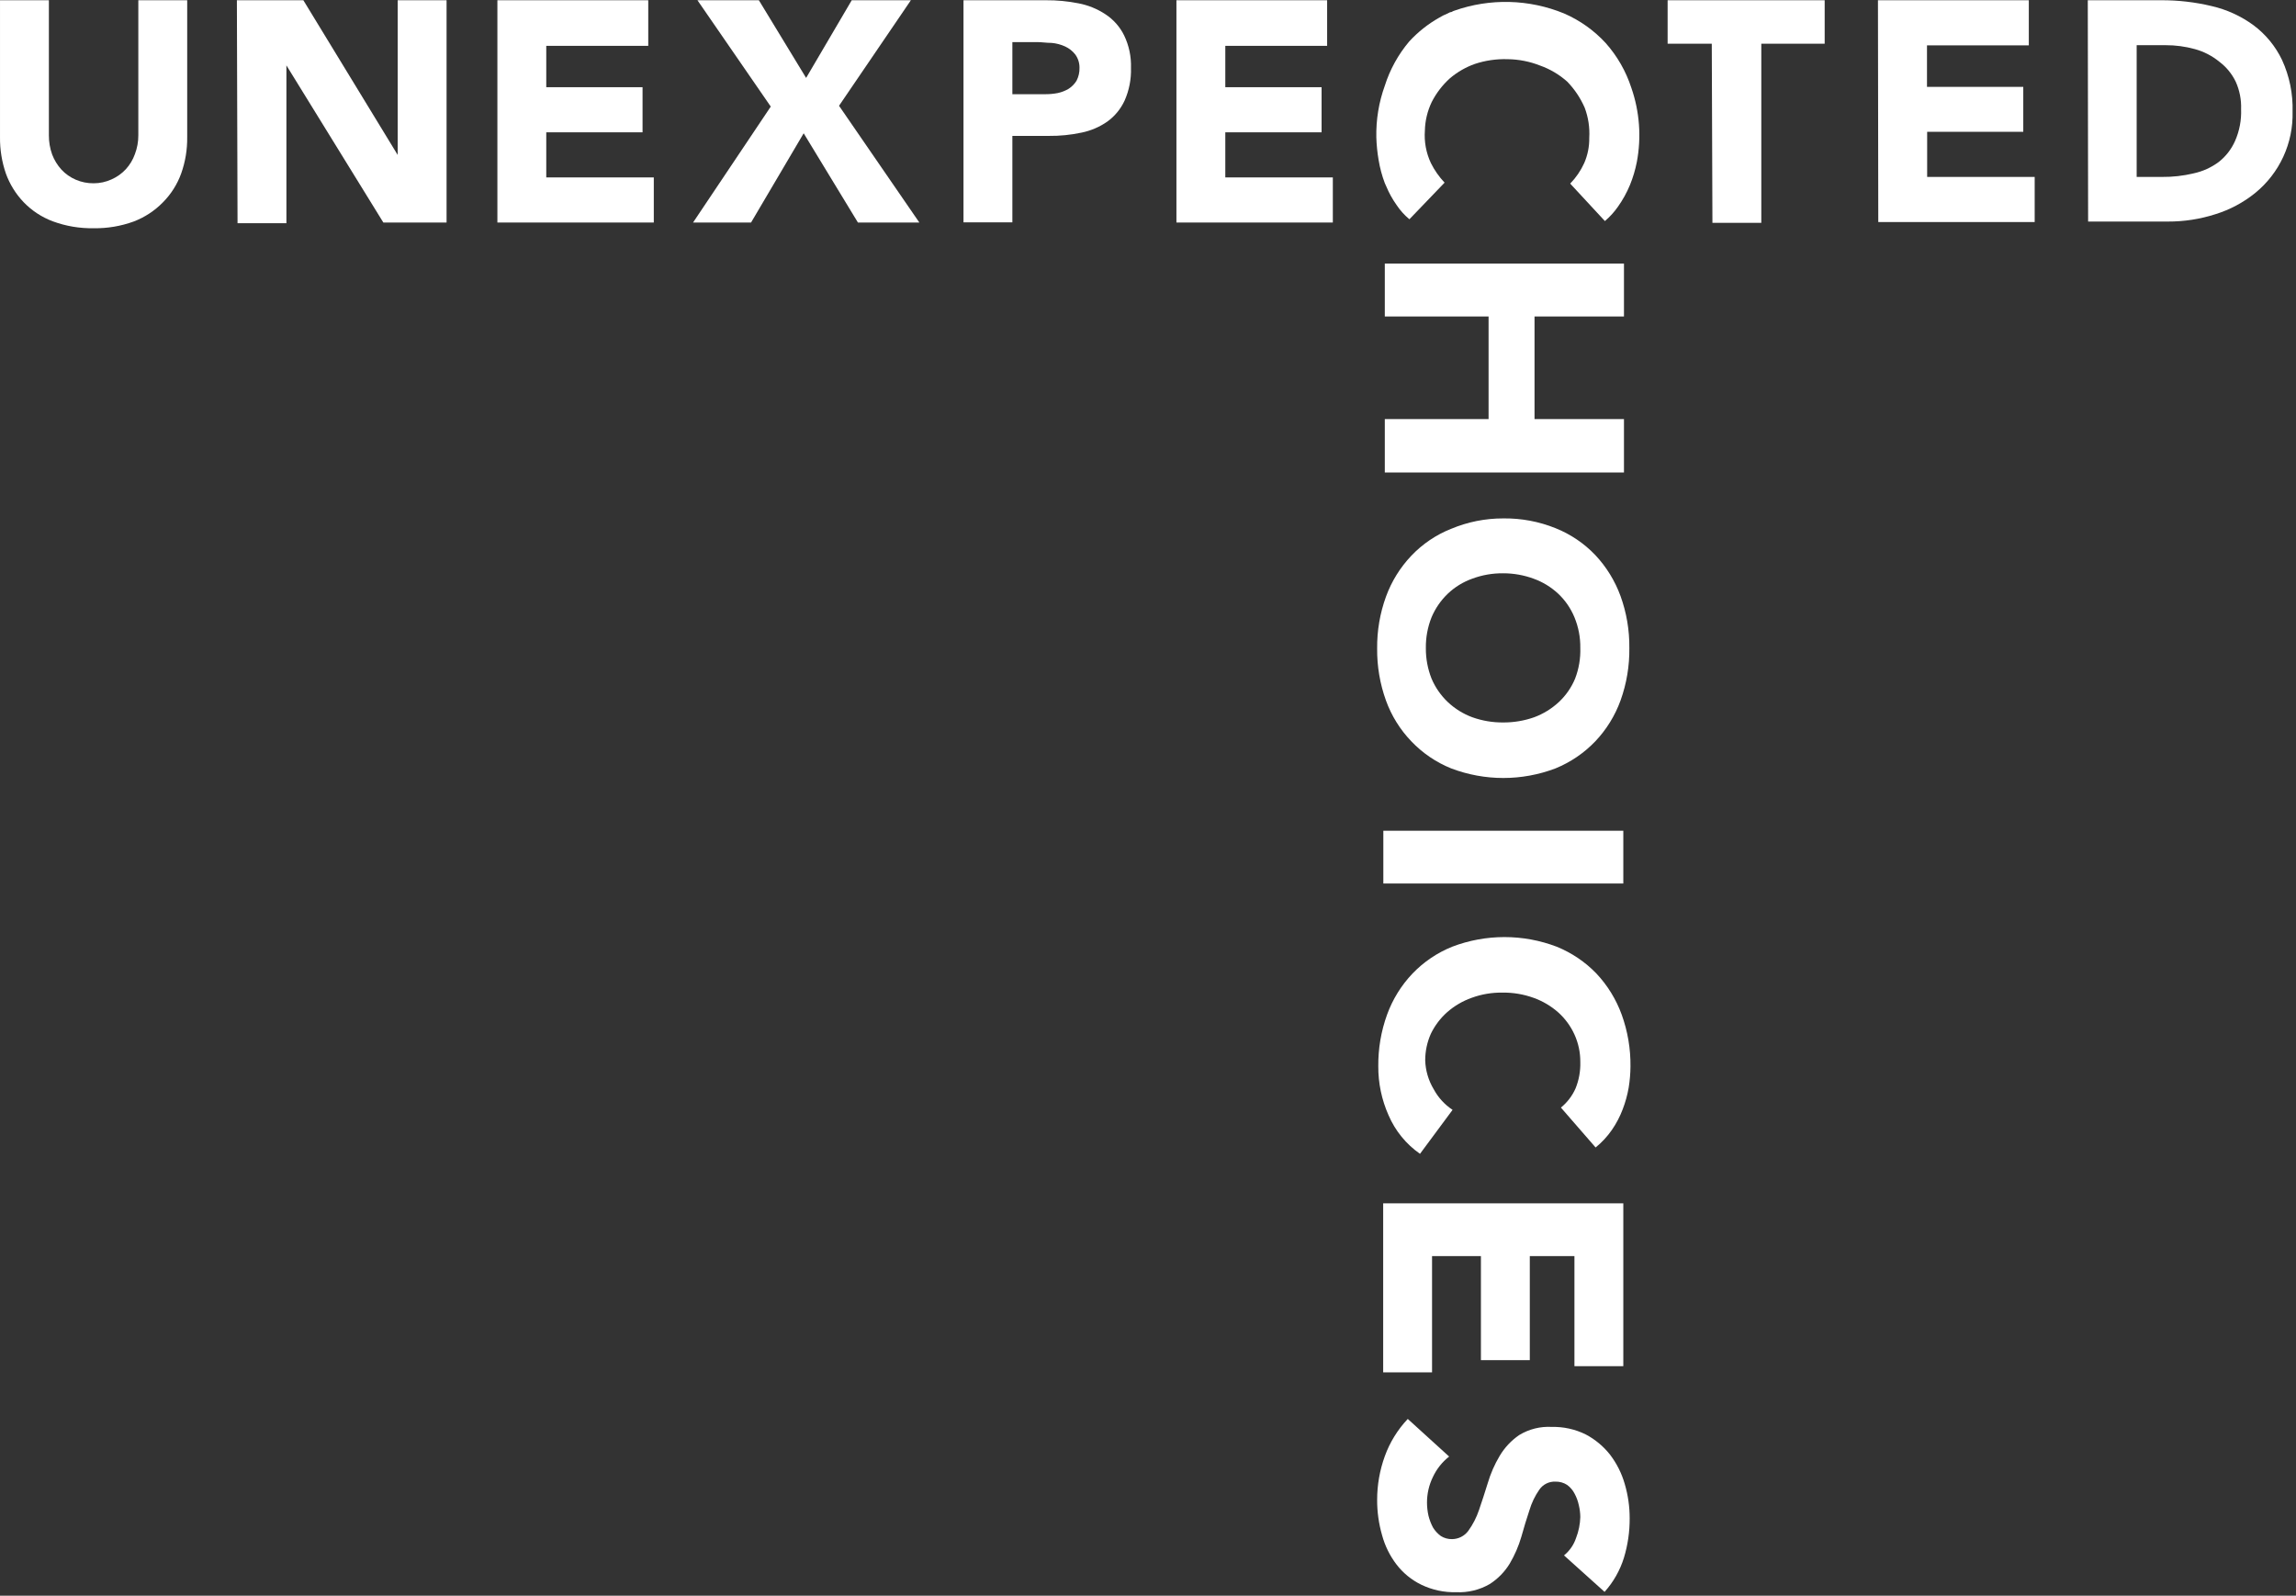 <svg width="669" height="465" viewBox="0 0 669 465" fill="none" xmlns="http://www.w3.org/2000/svg">
<rect x="0" y="0" width="669" height="465" fill="#333333" stroke="none"/>
<path d="M54.545 39.98C54.592 43.584 53.998 47.167 52.789 50.563C51.65 53.716 49.835 56.583 47.472 58.962C45.064 61.426 42.148 63.337 38.927 64.561C35.202 65.914 31.26 66.574 27.297 66.507C23.252 66.585 19.227 65.91 15.43 64.514C12.196 63.315 9.275 61.401 6.885 58.914C4.596 56.522 2.834 53.677 1.711 50.563C0.541 47.159 -0.037 43.579 0.002 39.98V0.072H14.243V39.458C14.233 41.35 14.555 43.229 15.192 45.011C15.808 46.639 16.726 48.136 17.898 49.424C19.07 50.685 20.493 51.687 22.076 52.366C23.724 53.075 25.503 53.431 27.297 53.41C29.099 53.41 30.881 53.022 32.519 52.271C34.08 51.578 35.485 50.578 36.649 49.329C37.823 48.051 38.727 46.55 39.307 44.916C39.972 43.173 40.31 41.323 40.304 39.458V0.072H54.545V39.98Z" fill="white"/>
<path d="M69.023 0.072H88.391L115.877 45.153V0.072H130.118V64.846H111.699L83.454 19.053V65.036H69.213L69.023 0.072Z" fill="white"/>
<path d="M144.928 0.072H188.886V13.359H159.169V25.412H187.224V38.557H159.169V51.702H190.5V64.846H144.928V0.072Z" fill="white"/>
<path d="M224.583 31.059L203.222 0.072H221.118L234.884 22.707L248.176 0.072H265.408L244.473 30.822L267.876 64.846H249.98L234.172 38.841L218.839 64.846H201.94L224.583 31.059Z" fill="white"/>
<path d="M280.74 0.071H304.76C307.948 0.047 311.129 0.349 314.254 0.973C317.051 1.502 319.713 2.583 322.087 4.152C324.429 5.68 326.316 7.811 327.546 10.322C328.968 13.278 329.652 16.534 329.54 19.812C329.64 23.074 329.008 26.318 327.688 29.303C326.564 31.741 324.831 33.849 322.657 35.425C320.389 37.007 317.82 38.106 315.109 38.651C311.989 39.316 308.805 39.635 305.615 39.601H294.982V64.799H280.74V0.071ZM294.982 27.452H304.476C305.718 27.463 306.958 27.352 308.178 27.12C309.298 26.884 310.372 26.467 311.359 25.886C312.304 25.282 313.099 24.471 313.685 23.514C314.289 22.342 314.583 21.035 314.539 19.717C314.553 18.337 314.12 16.988 313.305 15.874C312.524 14.874 311.515 14.077 310.362 13.548C309.119 12.974 307.786 12.621 306.422 12.504C304.95 12.504 303.526 12.267 302.197 12.267H294.982V27.452Z" fill="white"/>
<path d="M342.784 0.072H386.694V13.359H357.025V25.412H385.08V38.557H357.025V51.702H388.356V64.846H342.784V0.072Z" fill="white"/>
<path d="M498.771 12.742H485.907V0.072H531.668V12.742H513.202V64.941H498.961L498.771 12.742Z" fill="white"/>
<path d="M547.191 0.072H591.148V13.216H561.479V25.317H589.534V38.414H561.527V51.559H592.857V64.704H547.286L547.191 0.072Z" fill="white"/>
<path d="M608.332 0.071H629.694C634.666 0.047 639.622 0.62 644.457 1.78C648.862 2.797 653.014 4.702 656.657 7.379C660.18 10.019 663.014 13.47 664.917 17.439C667.094 22.165 668.15 27.329 668.002 32.53C668.122 37.056 667.199 41.55 665.306 45.664C663.413 49.778 660.6 53.402 657.084 56.257C653.65 59.029 649.719 61.123 645.501 62.426C641.038 63.861 636.376 64.582 631.688 64.561H608.427L608.332 0.071ZM622.573 51.559H629.979C633.08 51.588 636.172 51.237 639.188 50.515C641.834 49.941 644.326 48.809 646.498 47.193C648.559 45.572 650.189 43.47 651.245 41.072C652.527 38.16 653.127 34.996 653.002 31.818C653.104 29.06 652.568 26.316 651.435 23.798C650.333 21.52 648.706 19.536 646.688 18.009C644.587 16.283 642.144 15.022 639.52 14.307C636.738 13.538 633.863 13.155 630.976 13.169H622.573V51.559Z" fill="white"/>
<path d="M473.185 76.805V92.227H447.124V122.123H473.185V137.688H403.499V122.123H433.737V92.227H403.499V76.805H473.185Z" fill="white"/>
<path d="M438.009 151.07C443.227 150.997 448.408 151.965 453.247 153.917C457.625 155.668 461.575 158.338 464.83 161.747C468.067 165.195 470.57 169.263 472.188 173.706C473.937 178.542 474.805 183.653 474.751 188.796C474.824 194.018 473.955 199.21 472.188 204.124C470.58 208.557 468.075 212.612 464.83 216.035C461.564 219.444 457.618 222.128 453.247 223.912C443.448 227.645 432.618 227.645 422.819 223.912C418.442 222.139 414.493 219.453 411.236 216.035C407.959 212.628 405.436 208.569 403.831 204.124C402.085 199.27 401.217 194.144 401.267 188.986C401.213 183.843 402.081 178.732 403.831 173.896C405.448 169.442 407.969 165.37 411.236 161.937C414.482 158.517 418.435 155.845 422.819 154.107C427.628 152.09 432.794 151.058 438.009 151.07ZM438.009 167.062C434.932 167.024 431.874 167.555 428.99 168.628C426.338 169.571 423.912 171.058 421.869 172.994C419.834 174.94 418.219 177.282 417.122 179.875C415.99 182.711 415.426 185.742 415.461 188.796C415.429 191.865 415.994 194.911 417.122 197.765C418.218 200.344 419.834 202.671 421.869 204.598C423.922 206.533 426.344 208.034 428.99 209.012C431.883 210.045 434.937 210.559 438.009 210.53C441.081 210.548 444.132 210.034 447.029 209.012C449.684 208.024 452.119 206.524 454.197 204.598C456.249 202.685 457.867 200.355 458.944 197.765C460.046 194.907 460.562 191.857 460.463 188.796C460.506 185.737 459.924 182.701 458.754 179.875C457.678 177.27 456.06 174.924 454.007 172.994C451.939 171.067 449.5 169.581 446.839 168.628C444.011 167.59 441.022 167.06 438.009 167.062Z" fill="white"/>
<path d="M472.995 242.087V257.462H403.071V242.087H472.995Z" fill="white"/>
<path d="M454.814 322.759C456.66 321.255 458.124 319.336 459.086 317.159C460.073 314.72 460.542 312.102 460.463 309.471C460.484 306.706 459.901 303.969 458.754 301.452C457.635 298.995 456.019 296.798 454.007 294.998C451.907 293.148 449.475 291.714 446.839 290.775C443.948 289.73 440.893 289.216 437.819 289.256C434.745 289.203 431.687 289.718 428.8 290.775C426.184 291.706 423.769 293.122 421.679 294.951C419.701 296.706 418.088 298.835 416.932 301.214C415.835 303.662 415.269 306.315 415.271 308.997C415.365 311.961 416.215 314.852 417.739 317.396C419.048 319.829 420.94 321.9 423.246 323.423L413.752 336.236C409.707 333.416 406.533 329.52 404.59 324.989C402.595 320.509 401.576 315.656 401.6 310.753C401.545 305.61 402.413 300.499 404.163 295.662C405.78 291.208 408.301 287.137 411.568 283.704C414.83 280.302 418.778 277.633 423.151 275.874C432.95 272.141 443.78 272.141 453.579 275.874C457.947 277.642 461.894 280.31 465.162 283.704C468.399 287.151 470.902 291.219 472.52 295.662C474.27 300.499 475.138 305.61 475.083 310.753C475.069 312.819 474.894 314.882 474.561 316.922C474.188 319.094 473.6 321.224 472.805 323.281C472.008 325.394 470.956 327.402 469.672 329.26C468.341 331.185 466.742 332.91 464.925 334.385L454.814 322.759Z" fill="white"/>
<path d="M472.995 350.662V398.116H458.754V366.037H445.747V396.36H431.506V366.037H417.265V399.919H403.024V350.662H472.995Z" fill="white"/>
<path d="M455.715 453.257C457.347 451.934 458.566 450.172 459.228 448.18C459.984 446.24 460.401 444.186 460.462 442.105C460.455 440.938 460.312 439.776 460.035 438.641C459.788 437.465 459.372 436.33 458.801 435.272C458.287 434.257 457.539 433.378 456.617 432.71C455.614 432.064 454.44 431.734 453.247 431.761C452.319 431.715 451.394 431.91 450.563 432.325C449.731 432.741 449.021 433.363 448.5 434.133C447.244 435.948 446.282 437.95 445.652 440.065C444.845 442.485 444.038 445.095 443.278 447.847C442.483 450.572 441.351 453.186 439.908 455.63C438.444 458.043 436.447 460.088 434.069 461.609C431.105 463.321 427.71 464.145 424.29 463.982C420.778 464.073 417.296 463.324 414.132 461.799C411.304 460.421 408.834 458.407 406.916 455.915C404.96 453.355 403.524 450.437 402.691 447.325C401.727 443.978 401.248 440.511 401.267 437.028C401.27 432.707 402.025 428.42 403.498 424.358C404.958 420.314 407.237 416.615 410.192 413.491L422.249 424.453C420.215 426.041 418.588 428.091 417.502 430.432C416.372 432.753 415.787 435.301 415.793 437.882C415.797 439.159 415.94 440.432 416.22 441.678C416.518 442.884 416.965 444.047 417.549 445.143C418.142 446.105 418.916 446.943 419.828 447.61C420.806 448.229 421.946 448.542 423.103 448.512C424.017 448.504 424.916 448.287 425.731 447.875C426.546 447.463 427.255 446.869 427.803 446.139C429.148 444.284 430.205 442.236 430.936 440.065C431.743 437.645 432.645 435.035 433.499 432.188C434.321 429.412 435.485 426.75 436.965 424.263C438.399 421.848 440.343 419.775 442.661 418.189C445.511 416.452 448.823 415.624 452.155 415.816C455.575 415.736 458.962 416.485 462.029 417.999C464.794 419.452 467.221 421.474 469.15 423.931C471.093 426.487 472.542 429.384 473.422 432.472C474.373 435.708 474.852 439.065 474.846 442.438C474.87 446.327 474.31 450.198 473.184 453.922C472.042 457.611 470.115 461.011 467.536 463.887L455.715 453.257Z" fill="white"/>
<path d="M416.932 47.526C415.539 44.566 414.934 41.297 415.176 38.035C415.246 35.157 415.925 32.327 417.17 29.73C418.503 27.116 420.305 24.767 422.486 22.802C424.635 20.982 427.095 19.567 429.749 18.626C432.808 17.613 436.022 17.147 439.243 17.25C442.495 17.279 445.713 17.907 448.737 19.101C451.659 20.139 454.351 21.735 456.665 23.799C458.798 26.006 460.518 28.578 461.744 31.391C462.795 34.193 463.248 37.183 463.073 40.17C463.113 42.699 462.611 45.207 461.602 47.526C460.595 49.739 459.214 51.761 457.519 53.505L467.631 64.419C469.07 63.196 470.347 61.792 471.428 60.243C472.835 58.263 474.014 56.13 474.941 53.884C475.82 51.724 476.487 49.483 476.935 47.193C478.302 39.964 477.746 32.502 475.321 25.554C473.758 20.754 471.221 16.327 467.868 12.552C464.468 8.853 460.327 5.911 455.715 3.915C445.526 -0.265 434.155 -0.552 423.768 3.109C423.483 3.197 423.211 3.325 422.961 3.488L422.486 3.583L421.727 3.963C420.904 4.291 420.11 4.688 419.353 5.149C416.096 6.986 413.148 9.324 410.619 12.078C407.417 15.869 404.997 20.255 403.498 24.985C401.758 29.805 400.921 34.905 401.03 40.028C401.096 42.239 401.318 44.444 401.694 46.624C402.07 48.925 402.674 51.182 403.498 53.362L403.926 54.312C404.717 56.221 405.72 58.035 406.916 59.721C407.957 61.288 409.22 62.695 410.666 63.897L411.806 62.711L420.92 53.22C419.314 51.532 417.97 49.612 416.932 47.526Z" fill="white"/>
</svg>
